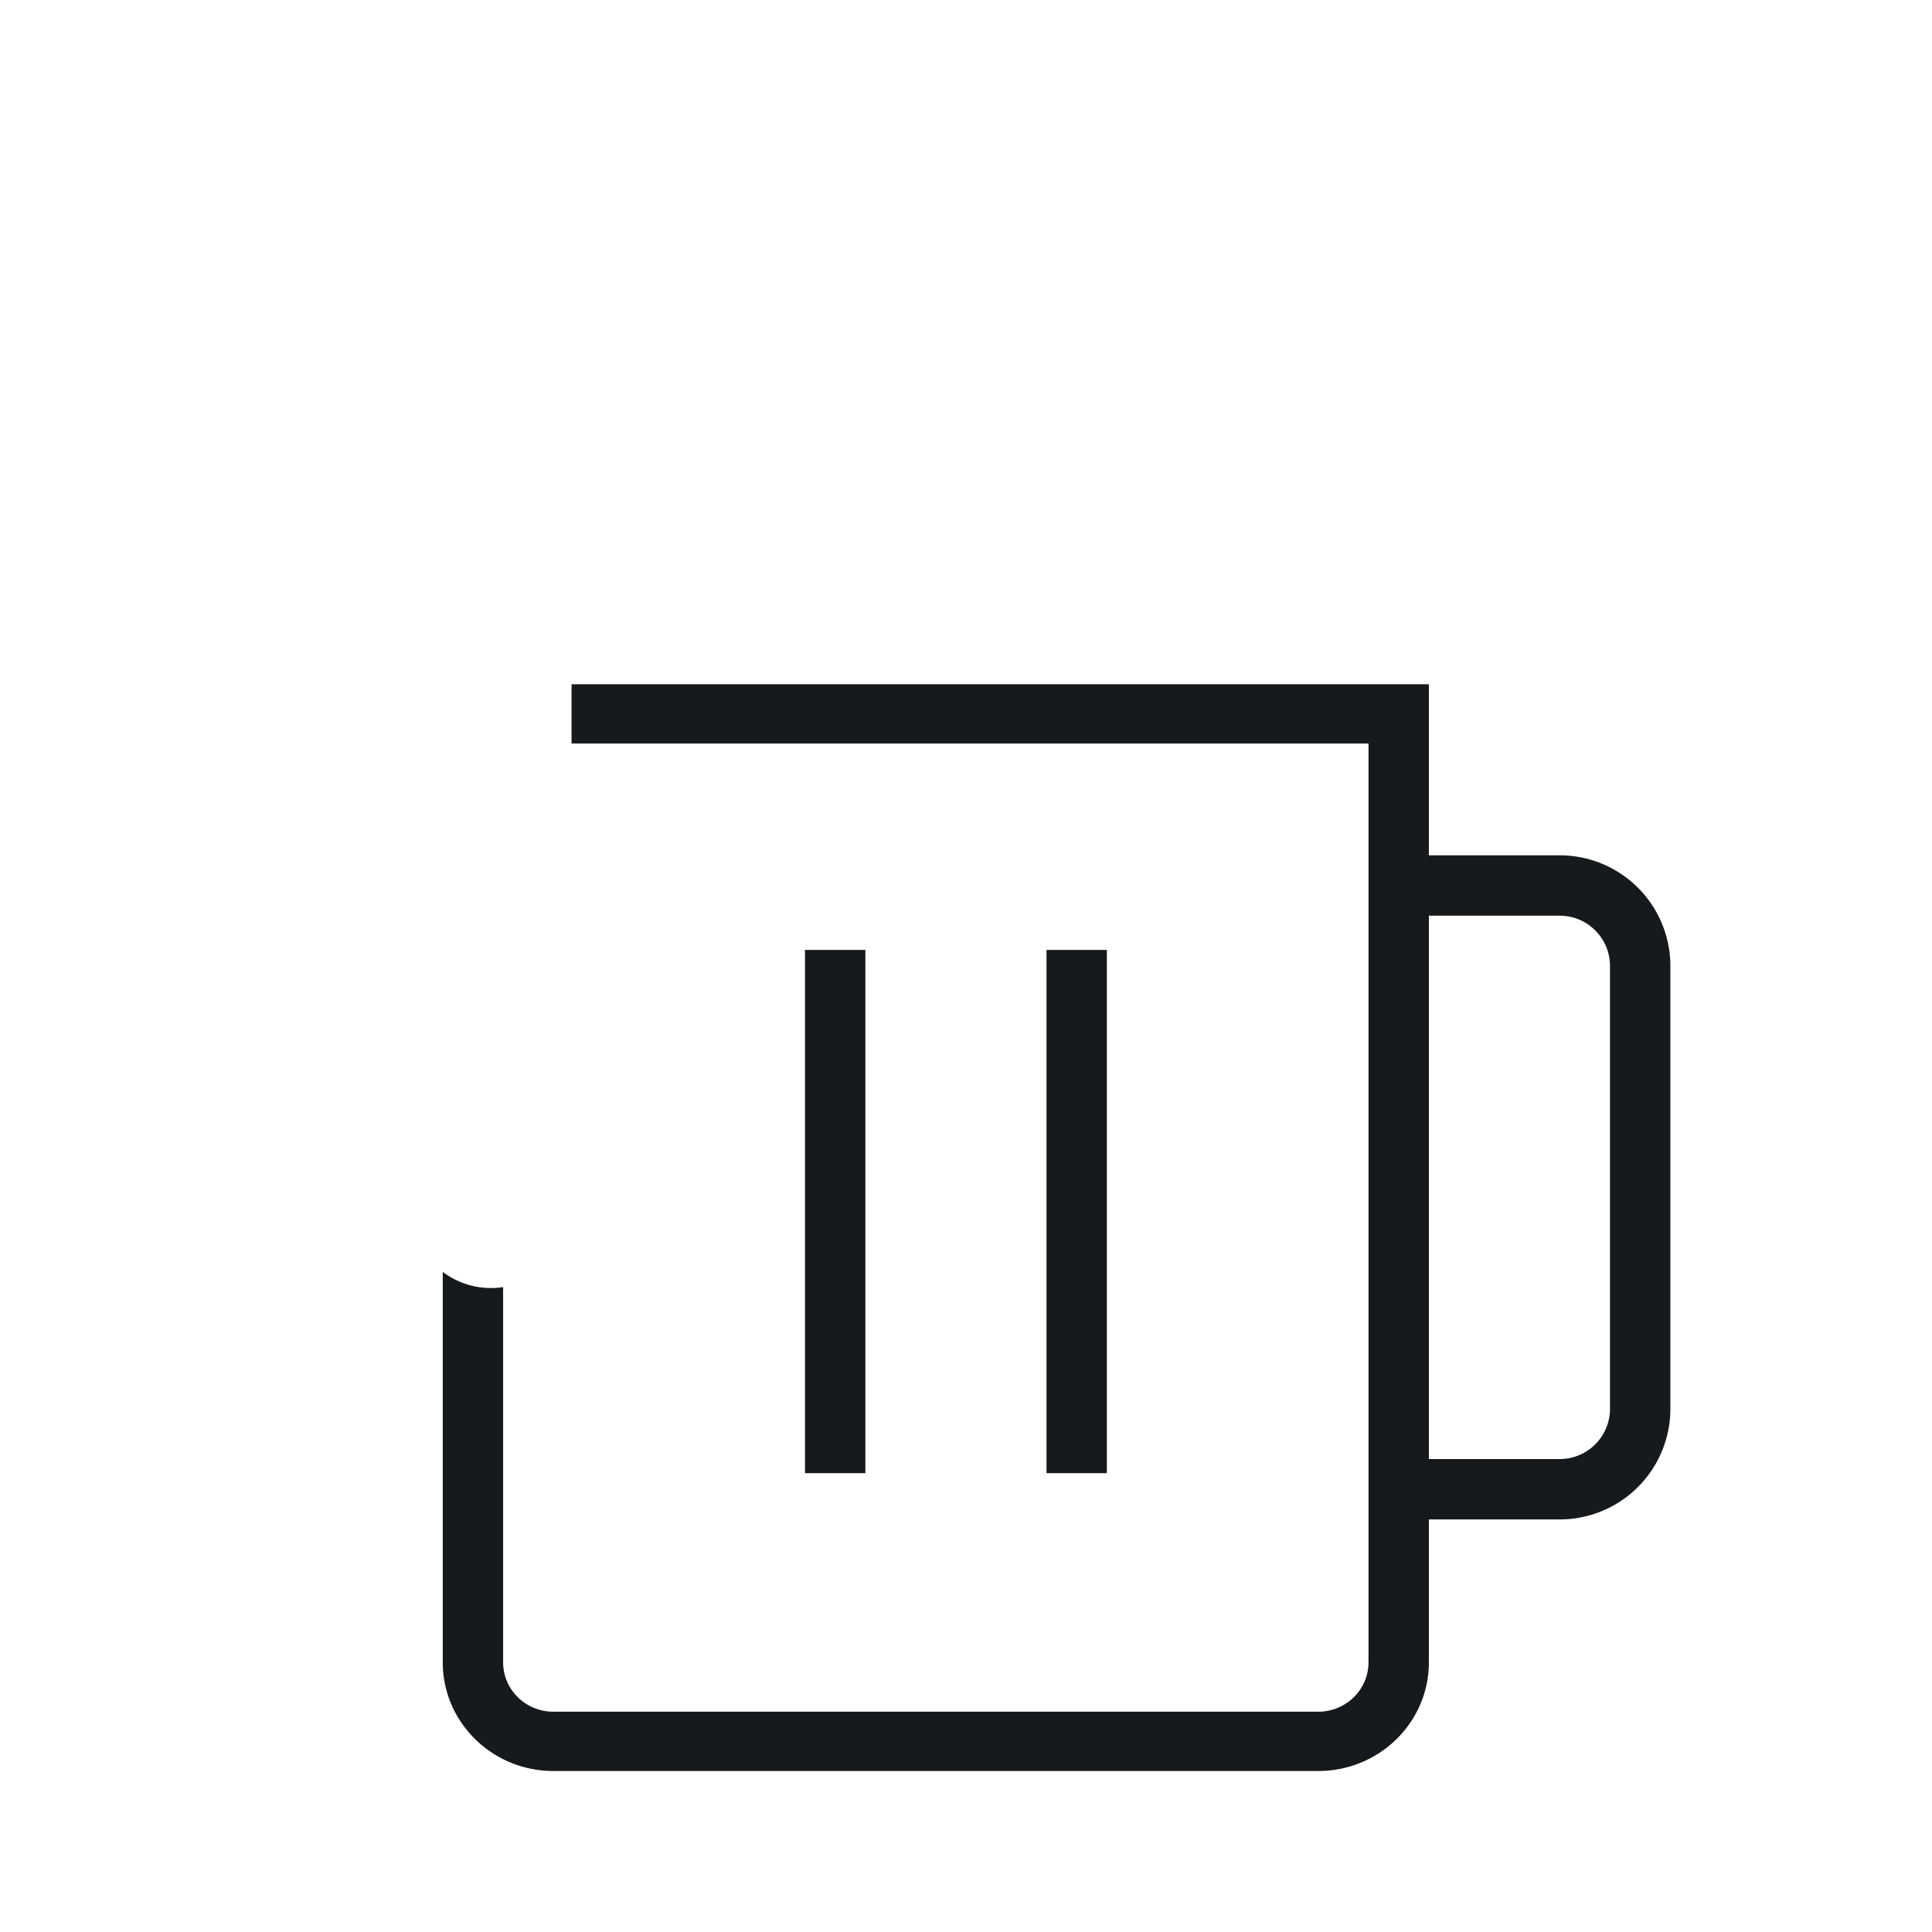 <svg xmlns="http://www.w3.org/2000/svg" width="48" height="48" viewBox="0 0 48 48">
    <defs>
        <linearGradient id="a" x1="0%" y1="18.263%" y2="81.737%">
            <stop offset="0%" stop-color="#60F"/>
            <stop offset="100%" stop-color="#95E"/>
        </linearGradient>
    </defs>
    <g fill="none" fill-rule="evenodd">
        <path fill="#161a1d" d="M35.5 21.25h3.25A2.75 2.75 0 0 1 41.5 24v11a2.75 2.75 0 0 1-2.75 2.75H35.5v3.55c0 1.491-1.231 2.7-2.75 2.7h-19C12.231 44 11 42.791 11 41.3v-9.7a1.991 1.991 0 0 0 1.5.378V41.3c0 .678.56 1.227 1.25 1.227h19c.69 0 1.25-.55 1.25-1.227V18.473H14.2V17h21.3v4.25zm0 1.5v13.5h3.25c.69 0 1.25-.56 1.25-1.25V24c0-.69-.56-1.25-1.25-1.25H35.5zM20 23.6h1.5v13H20v-13zm6 0h1.5v13H26v-13z"/>
        <path fill="url(#linearColor)" d="M29.88 9.86a4.502 4.502 0 0 0-8.619-.474 4.502 4.502 0 1 0-8.61 2.6c-.74-.357-1.506-.586-2.151-.586a4.5 4.5 0 0 0-.3 8.99V30a2 2 0 1 0 4 0V17h20.2a5 5 0 1 0-4.52-7.14zM34.4 5.5a6.5 6.5 0 1 1 0 13H15.7V30a3.5 3.5 0 0 1-7 0v-8.375A6 6 0 0 1 10.5 9.9c.14 0 .283.007.428.02a6 6 0 0 1 10.466-3.396 5.998 5.998 0 0 1 8.743.568A6.49 6.49 0 0 1 34.4 5.5z"/>
    </g>
</svg>
